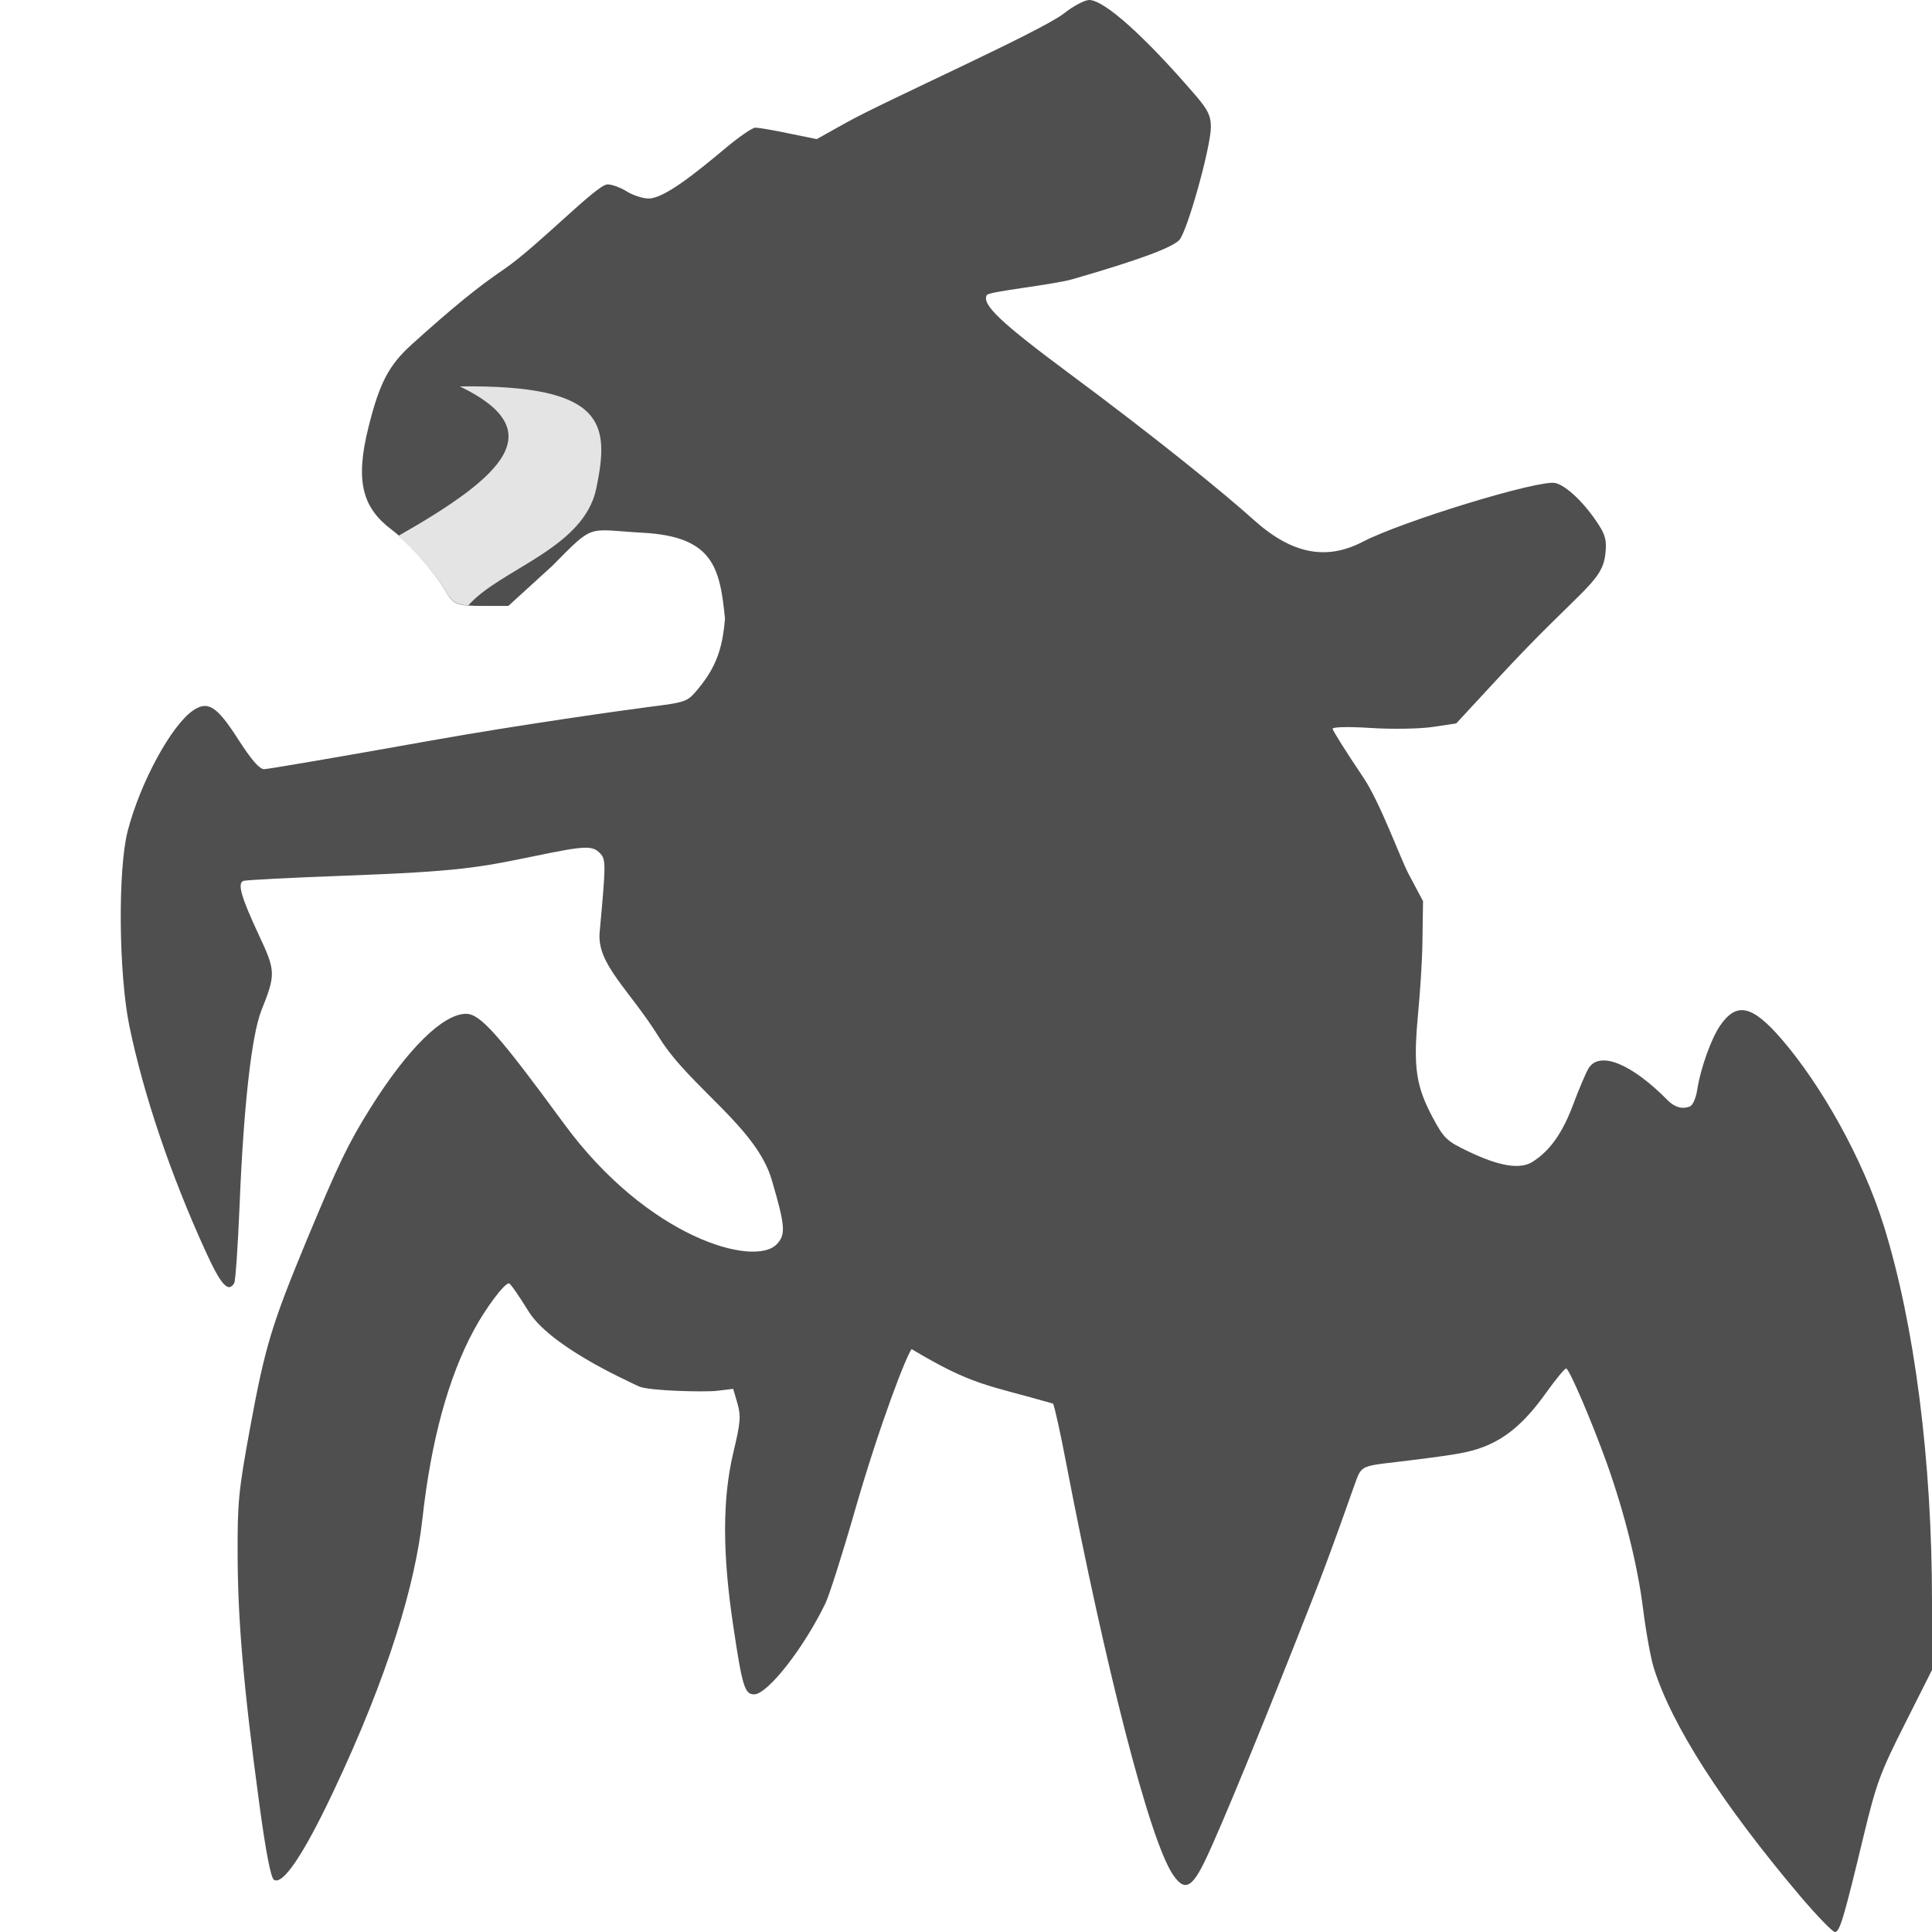 <svg xmlns="http://www.w3.org/2000/svg" width="16" height="16" version="1">
 <path style="fill:#4f4f4f" d="M 9.02,0 C 8.983,0 8.888,0.05 8.81,0.112 8.622,0.259 7.323,0.839 7.011,1.014 L 6.764,1.152 6.533,1.105 C 6.405,1.078 6.28,1.057 6.255,1.057 6.231,1.057 6.116,1.136 6.001,1.233 5.756,1.438 5.499,1.644 5.372,1.644 5.323,1.644 5.241,1.617 5.19,1.585 5.139,1.553 5.068,1.527 5.031,1.527 c -0.088,0 -0.576,0.511 -0.856,0.702 C 3.96,2.374 3.744,2.551 3.407,2.855 3.22,3.025 3.143,3.171 3.052,3.536 c -0.114,0.455 -0.048,0.67 0.192,0.851 0.137,0.103 0.347,0.341 0.439,0.497 0.074,0.126 0.092,0.133 0.322,0.134 h 0.205 l 0.363,-0.331 C 4.928,4.328 4.855,4.386 5.323,4.412 5.908,4.443 5.962,4.703 6.004,5.123 5.983,5.38 5.926,5.53 5.782,5.704 5.691,5.814 5.686,5.815 5.364,5.856 5.184,5.879 4.29,6.004 3.564,6.134 2.837,6.264 2.217,6.37 2.187,6.37 c -0.038,0 -0.105,-0.077 -0.215,-0.248 C 1.797,5.849 1.722,5.8 1.6,5.883 1.419,6.006 1.161,6.481 1.057,6.884 0.975,7.204 0.983,8.064 1.071,8.495 1.188,9.063 1.41,9.72 1.699,10.355 c 0.13,0.286 0.191,0.355 0.241,0.271 0.01,-0.017 0.03,-0.304 0.044,-0.638 C 2.017,9.16 2.084,8.571 2.165,8.367 2.284,8.069 2.284,8.042 2.143,7.742 1.997,7.429 1.964,7.314 2.016,7.295 c 0.02,-0.007 0.399,-0.027 0.843,-0.043 0.954,-0.035 1.11,-0.068 1.577,-0.164 0.41,-0.085 0.47,-0.087 0.533,-0.022 0.05,0.052 0.049,0.087 -0.003,0.655 C 4.942,7.988 5.211,8.192 5.462,8.597 5.714,9.002 6.264,9.336 6.391,9.77 6.504,10.155 6.509,10.225 6.432,10.305 6.247,10.496 5.366,10.254 4.67,9.305 4.129,8.567 3.977,8.396 3.86,8.396 c -0.191,0 -0.484,0.289 -0.791,0.778 -0.186,0.297 -0.266,0.464 -0.533,1.106 -0.285,0.688 -0.342,0.874 -0.466,1.551 -0.096,0.522 -0.104,0.616 -0.102,1.057 0.002,0.495 0.041,1.035 0.182,2.069 0.051,0.377 0.093,0.593 0.118,0.61 0.072,0.049 0.243,-0.203 0.488,-0.72 0.466,-0.984 0.683,-1.733 0.742,-2.267 0.072,-0.651 0.215,-1.173 0.426,-1.564 0.099,-0.184 0.252,-0.388 0.291,-0.388 0.011,0 0.082,0.102 0.159,0.227 0.174,0.286 0.772,0.558 0.918,0.627 0.08,0.037 0.55,0.048 0.646,0.036 l 0.134,-0.016 0.035,0.12 c 0.03,0.105 0.026,0.157 -0.034,0.408 -0.091,0.384 -0.091,0.835 0,1.439 0.074,0.495 0.094,0.563 0.172,0.563 0.111,0 0.409,-0.379 0.59,-0.752 0.032,-0.066 0.142,-0.411 0.244,-0.767 0.21,-0.73 0.432,-1.298 0.471,-1.34 0.512,0.306 0.625,0.294 1.171,0.451 0.013,0.025 0.064,0.257 0.113,0.516 0.314,1.632 0.683,3.098 0.881,3.387 0.094,0.137 0.154,0.11 0.263,-0.114 0.128,-0.264 0.505,-1.182 0.907,-2.209 0.18,-0.46 0.344,-0.95 0.364,-0.99 0.032,-0.062 0.064,-0.076 0.22,-0.095 0.581,-0.069 0.695,-0.088 0.821,-0.138 0.191,-0.075 0.341,-0.205 0.513,-0.445 0.08,-0.112 0.155,-0.203 0.167,-0.203 0.025,0 0.215,0.444 0.34,0.793 0.145,0.408 0.253,0.843 0.298,1.203 0.023,0.186 0.063,0.404 0.088,0.484 0.149,0.476 0.565,1.124 1.21,1.887 C 15.046,15.865 15.177,16 15.196,16 c 0.04,0 0.073,-0.111 0.237,-0.793 0.106,-0.439 0.138,-0.526 0.342,-0.93 L 16,13.83 V 13.262 C 16,12.096 15.856,10.973 15.602,10.155 15.427,9.593 15.079,8.981 14.753,8.604 14.51,8.323 14.381,8.296 14.245,8.494 c -0.073,0.106 -0.162,0.354 -0.189,0.529 -0.01,0.068 -0.037,0.13 -0.059,0.139 -0.024,0.01 -0.099,0.038 -0.187,-0.051 -0.3,-0.304 -0.563,-0.41 -0.654,-0.264 -0.022,0.036 -0.08,0.172 -0.128,0.301 -0.112,0.302 -0.239,0.409 -0.33,0.47 -0.106,0.072 -0.283,0.039 -0.531,-0.079 -0.185,-0.088 -0.208,-0.11 -0.297,-0.275 -0.143,-0.266 -0.167,-0.42 -0.128,-0.847 0.018,-0.197 0.035,-0.43 0.038,-0.616 l 0.005,-0.338 L 11.666,7.239 C 11.6,7.116 11.43,6.645 11.29,6.438 11.15,6.23 11.036,6.049 11.036,6.035 c 0,-0.015 0.138,-0.018 0.319,-0.006 0.177,0.011 0.404,0.007 0.512,-0.009 l 0.193,-0.029 0.348,-0.376 c 0.679,-0.735 0.861,-0.788 0.887,-1.028 0.012,-0.108 0.001,-0.153 -0.056,-0.242 -0.113,-0.176 -0.267,-0.324 -0.359,-0.345 -0.133,-0.03 -1.266,0.316 -1.595,0.487 C 10.981,4.645 10.695,4.587 10.38,4.303 10.15,4.095 9.581,3.631 8.846,3.086 8.282,2.667 8.127,2.519 8.173,2.443 8.192,2.413 8.714,2.36 8.883,2.312 9.427,2.155 9.71,2.05 9.767,1.987 9.834,1.912 10.028,1.216 10.028,1.051 c 0,-0.09 -0.024,-0.14 -0.119,-0.252 C 9.486,0.306 9.146,0 9.02,0 Z"/>
 <path style="fill:#e4e4e4" d="M 3.808,3.2 C 4.564,3.565 4.179,3.938 3.297,4.439 3.431,4.554 3.602,4.746 3.683,4.884 3.741,4.98 3.766,5.006 3.878,5.014 4.141,4.714 4.835,4.543 4.938,4.046 5.048,3.515 5.023,3.185 3.808,3.2 Z"/>
</svg>
